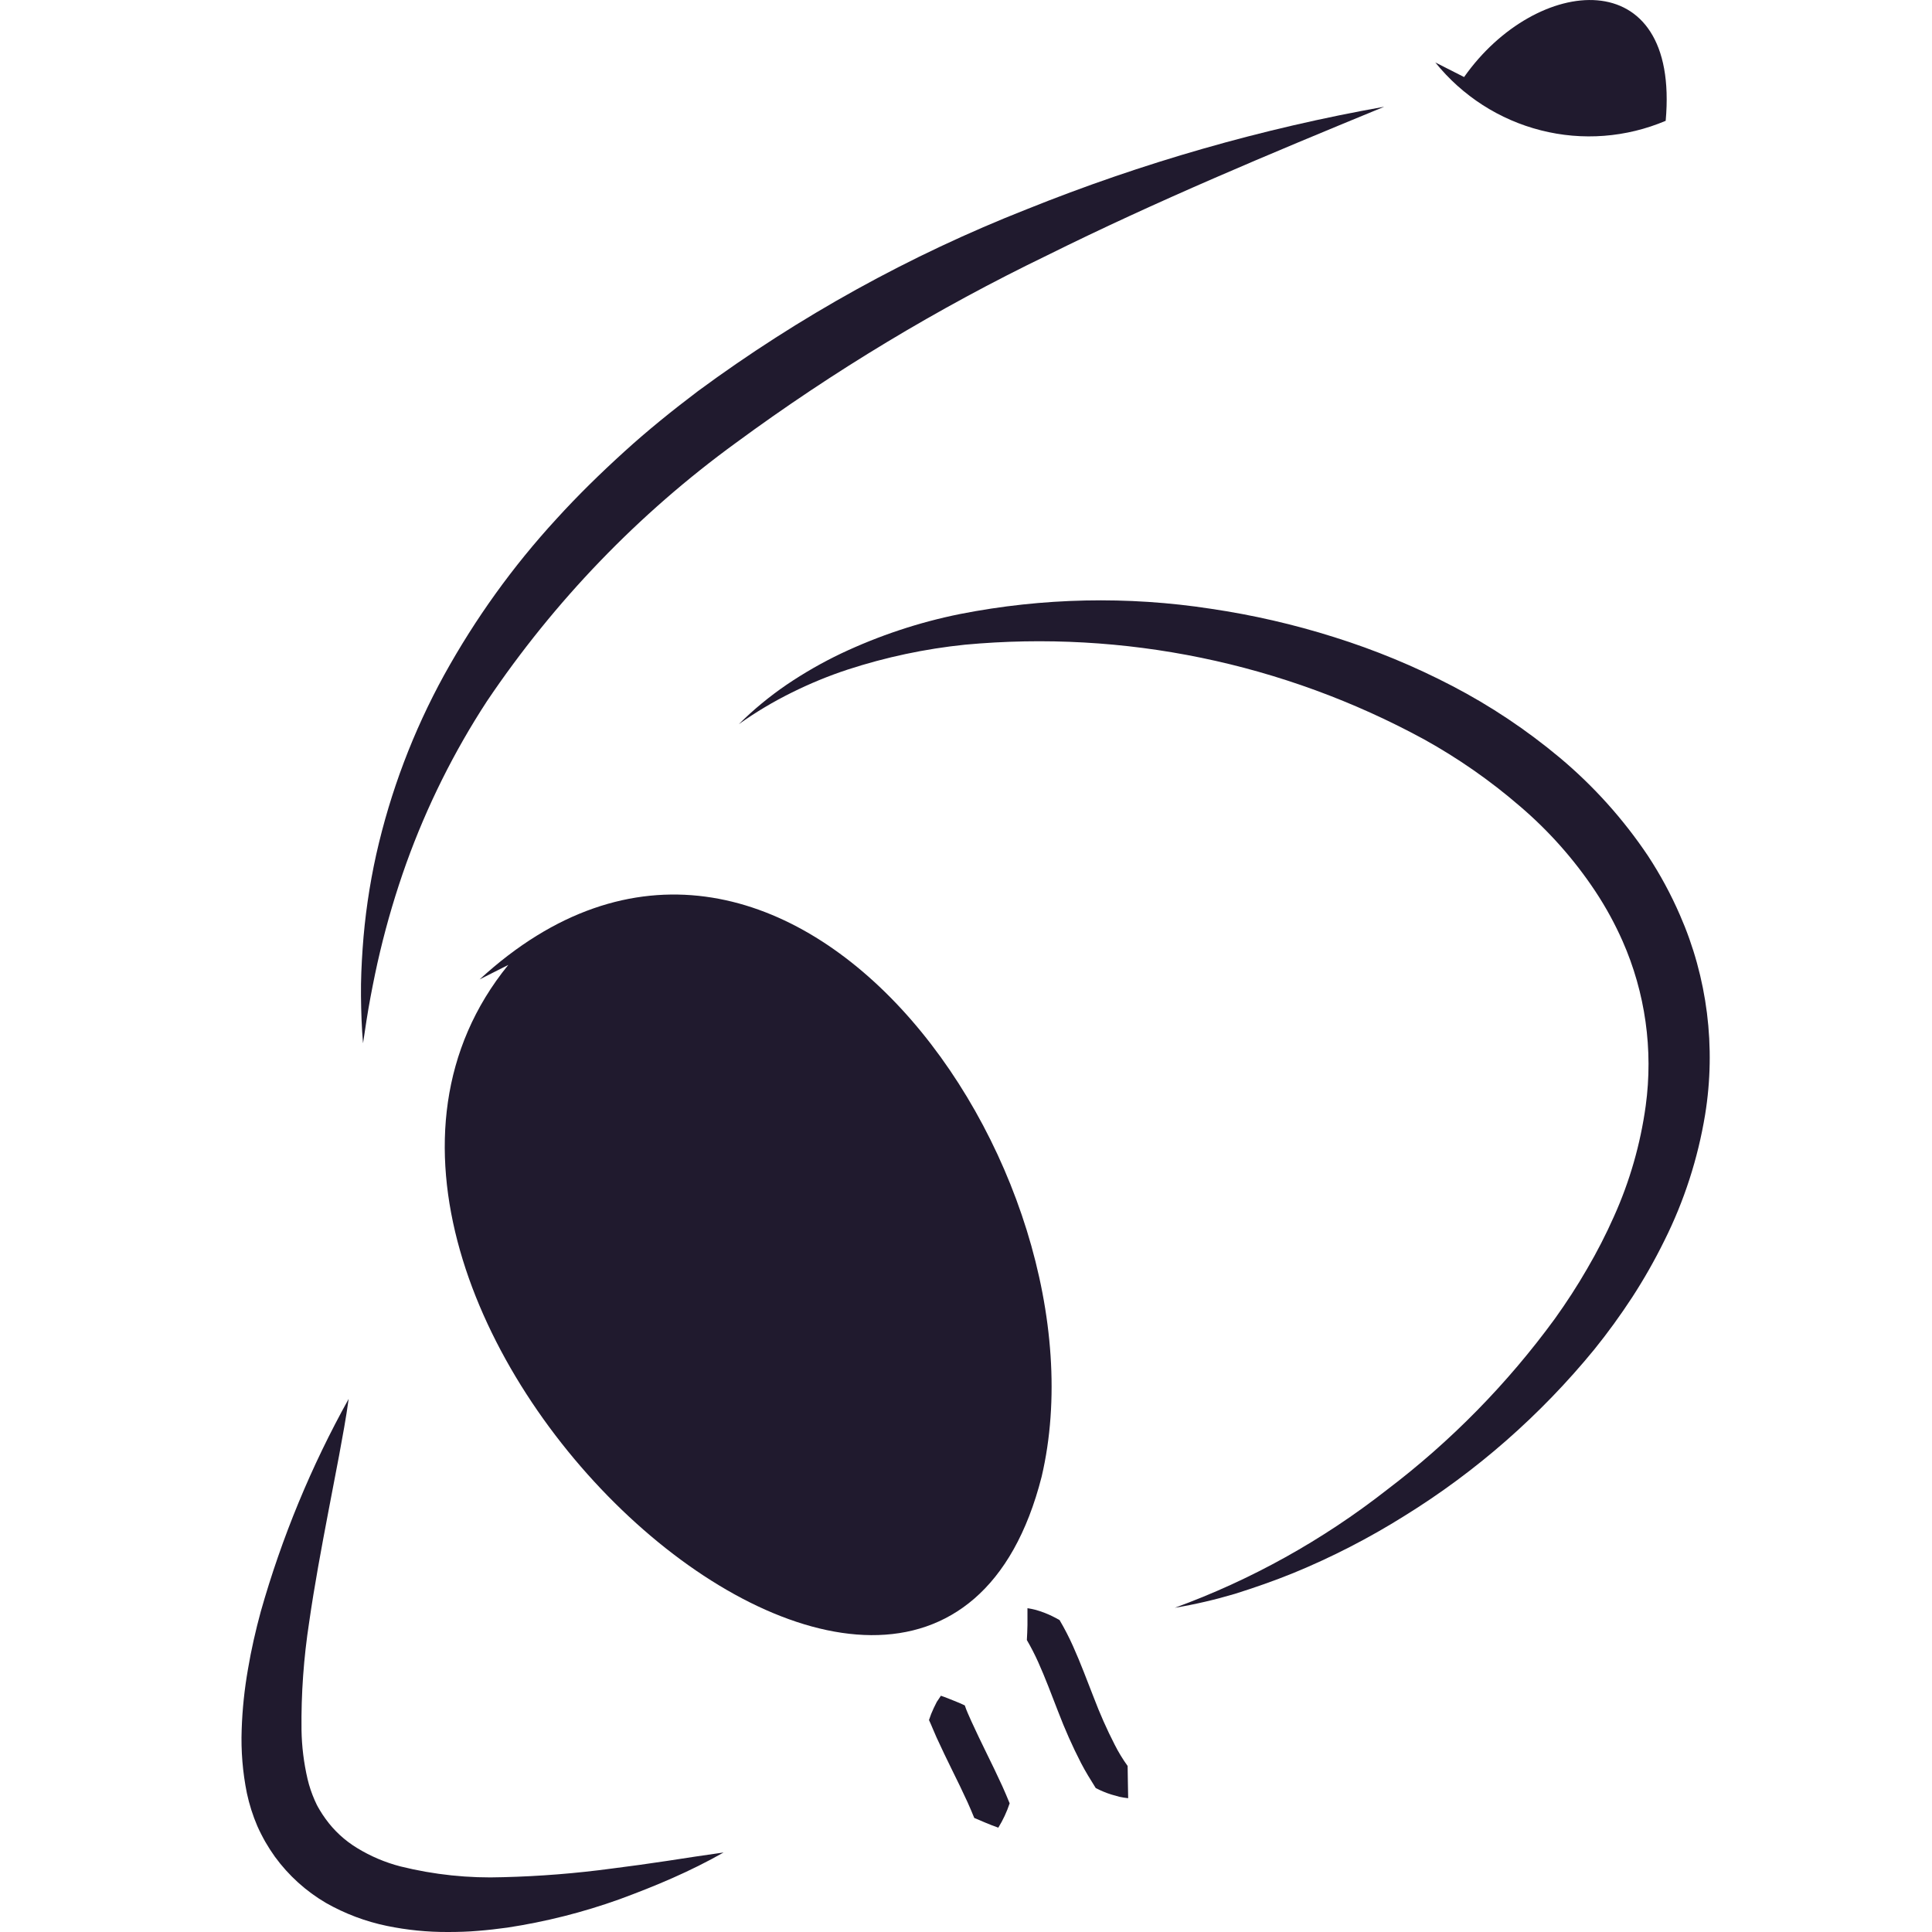 <svg width="32" height="32" viewBox="0 0 32 32" fill="none" xmlns="http://www.w3.org/2000/svg">
<style>@media (prefers-color-scheme: dark) {path {fill: #fbfbd5;}}</style>
<path d="M22.927 1.768C21.029 2.549 19.152 3.331 17.341 4.231C15.533 5.105 13.807 6.144 12.186 7.337C10.577 8.508 9.183 9.955 8.066 11.613C7.519 12.451 7.07 13.353 6.73 14.298C6.559 14.776 6.414 15.264 6.296 15.759C6.236 16.009 6.185 16.259 6.137 16.514C6.089 16.768 6.051 17.023 6.013 17.28C5.99 17.021 5.982 16.76 5.979 16.499C5.976 16.238 5.988 15.976 6.006 15.714C6.042 15.188 6.118 14.665 6.232 14.151C6.466 13.111 6.845 12.111 7.357 11.179C7.872 10.247 8.495 9.38 9.214 8.598C9.57 8.206 9.948 7.837 10.339 7.482C10.729 7.127 11.139 6.797 11.558 6.48C13.238 5.241 15.07 4.228 17.006 3.466C18.918 2.697 20.902 2.128 22.927 1.768Z" fill="#201A2E"/>
<path d="M8.419 15.982C3.887 21.548 15.342 31.964 17.253 24.458C18.445 19.37 12.955 11.617 7.944 16.222" fill="#201A2E"/>
<path d="M5.775 23.17C5.732 23.487 5.673 23.799 5.616 24.11L5.439 25.036C5.322 25.651 5.208 26.261 5.121 26.867C5.03 27.457 4.987 28.054 4.994 28.651C4.998 28.925 5.032 29.199 5.094 29.466C5.122 29.586 5.162 29.703 5.211 29.815C5.223 29.841 5.235 29.867 5.248 29.895L5.268 29.932L5.296 29.98C5.323 30.025 5.358 30.08 5.393 30.127C5.534 30.323 5.713 30.487 5.918 30.611C6.141 30.747 6.382 30.849 6.634 30.914C7.191 31.052 7.763 31.112 8.336 31.092C8.94 31.077 9.543 31.029 10.142 30.948C10.446 30.91 10.752 30.867 11.058 30.821C11.365 30.774 11.673 30.726 11.985 30.683C11.71 30.839 11.429 30.978 11.139 31.106C10.85 31.234 10.558 31.348 10.26 31.458C9.657 31.674 9.036 31.831 8.404 31.927C8.245 31.949 8.081 31.968 7.918 31.981C7.755 31.995 7.59 32 7.423 32C7.082 32.002 6.742 31.968 6.408 31.899C6.054 31.826 5.713 31.697 5.398 31.518C5.067 31.324 4.78 31.064 4.553 30.753C4.496 30.673 4.443 30.591 4.394 30.506L4.361 30.446L4.326 30.379C4.303 30.335 4.282 30.29 4.262 30.245C4.187 30.07 4.129 29.887 4.089 29.7C4.019 29.353 3.99 28.999 4.003 28.645C4.014 28.311 4.049 27.977 4.107 27.647C4.161 27.325 4.235 27.002 4.319 26.693C4.667 25.465 5.156 24.282 5.775 23.17Z" fill="#201A2E"/>
<path d="M12.237 11.995C12.481 11.752 12.748 11.533 13.032 11.339C13.319 11.145 13.619 10.973 13.931 10.824C14.56 10.527 15.221 10.307 15.902 10.17C17.271 9.901 18.676 9.871 20.055 10.083C20.747 10.185 21.431 10.342 22.098 10.553C22.771 10.764 23.425 11.034 24.051 11.36C24.686 11.69 25.283 12.089 25.834 12.549C26.394 13.018 26.887 13.566 27.296 14.176C27.5 14.487 27.677 14.815 27.825 15.156C28.28 16.193 28.424 17.343 28.242 18.463C28.122 19.19 27.895 19.894 27.566 20.551C27.407 20.874 27.229 21.187 27.033 21.489C26.838 21.787 26.629 22.076 26.405 22.353C25.514 23.441 24.452 24.372 23.262 25.108C22.677 25.475 22.061 25.792 21.423 26.054C21.105 26.183 20.782 26.296 20.454 26.399C20.127 26.496 19.794 26.574 19.458 26.63C20.723 26.169 21.908 25.509 22.972 24.676C24.031 23.873 24.968 22.918 25.755 21.84C25.946 21.573 26.125 21.298 26.288 21.015C26.452 20.735 26.6 20.446 26.732 20.149C26.994 19.567 27.171 18.95 27.258 18.317C27.385 17.388 27.252 16.441 26.874 15.585C26.747 15.299 26.597 15.024 26.424 14.763C26.073 14.234 25.65 13.758 25.168 13.348C24.679 12.926 24.148 12.557 23.585 12.245C21.258 10.979 18.615 10.434 15.984 10.678C15.324 10.746 14.673 10.884 14.041 11.09C13.724 11.194 13.414 11.322 13.114 11.471C12.808 11.622 12.515 11.797 12.237 11.995Z" fill="#201A2E"/>
<path d="M18.686 29.784C18.638 29.779 18.59 29.771 18.543 29.761C18.498 29.749 18.452 29.736 18.407 29.723C18.318 29.695 18.232 29.659 18.149 29.616C18.063 29.478 17.977 29.341 17.904 29.199C17.762 28.923 17.636 28.638 17.525 28.347C17.415 28.064 17.312 27.788 17.196 27.53C17.14 27.405 17.077 27.283 17.008 27.164C17.013 27.084 17.016 27.003 17.018 26.913C17.018 26.868 17.018 26.825 17.018 26.779C17.018 26.734 17.018 26.688 17.018 26.637C17.066 26.644 17.113 26.654 17.16 26.666C17.205 26.679 17.249 26.694 17.295 26.711C17.383 26.745 17.468 26.786 17.55 26.834C17.632 26.973 17.706 27.117 17.772 27.264C17.901 27.551 18.006 27.837 18.114 28.111C18.216 28.38 18.332 28.643 18.463 28.898C18.525 29.021 18.597 29.139 18.677 29.25L18.681 29.505L18.686 29.784Z" fill="#201A2E"/>
<path d="M15.584 28.087C15.624 28.099 15.658 28.114 15.694 28.127L15.794 28.167C15.861 28.193 15.922 28.219 15.98 28.247C16.009 28.337 16.051 28.422 16.089 28.51C16.168 28.684 16.253 28.859 16.34 29.037C16.427 29.215 16.516 29.396 16.601 29.583C16.643 29.677 16.684 29.772 16.723 29.869C16.676 30.01 16.613 30.146 16.535 30.272C16.384 30.219 16.264 30.164 16.137 30.111C16.102 30.024 16.064 29.937 16.025 29.849C15.945 29.675 15.86 29.499 15.772 29.322C15.685 29.145 15.596 28.962 15.511 28.775C15.468 28.681 15.432 28.585 15.387 28.489C15.409 28.421 15.435 28.355 15.466 28.29L15.516 28.189C15.542 28.154 15.559 28.122 15.584 28.087Z" fill="#201A2E"/>
<path d="M24.25 1.276C25.442 -0.418 27.828 -0.66 27.589 2.001C26.935 2.278 26.21 2.334 25.523 2.159C24.835 1.985 24.221 1.59 23.773 1.034" fill="#201A2E"/>
</svg>
